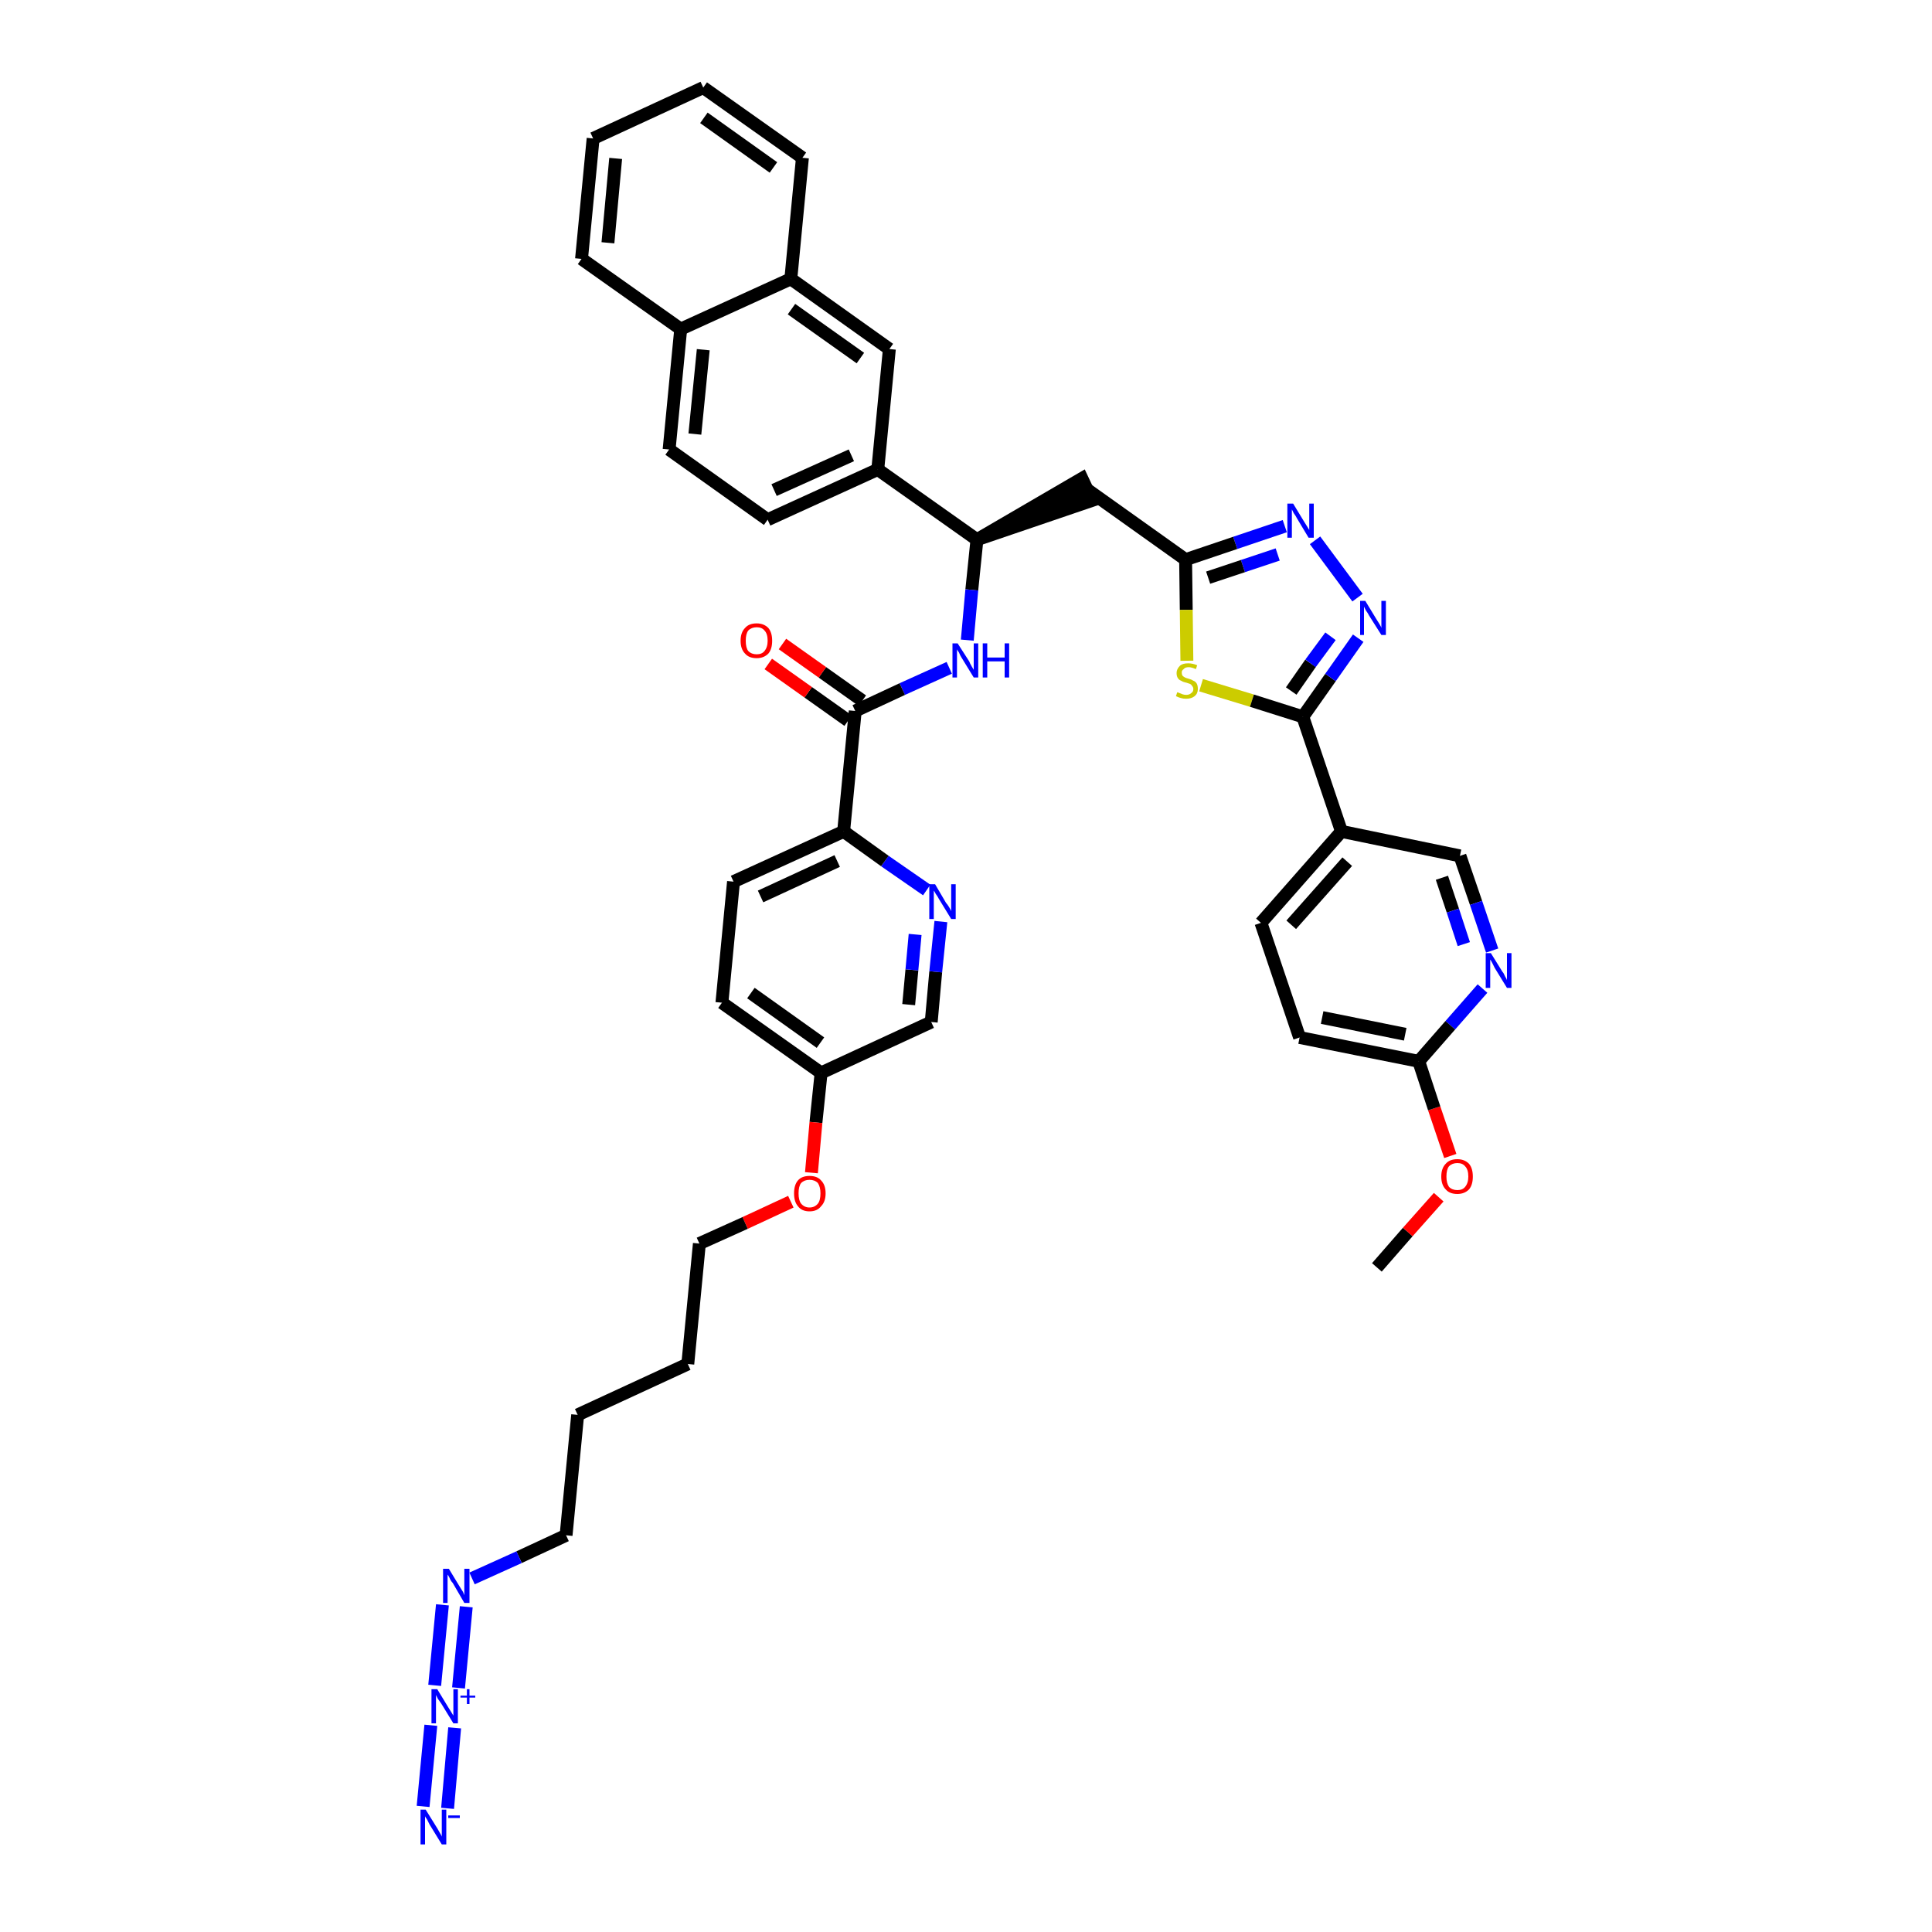 <?xml version='1.0' encoding='iso-8859-1'?>
<svg version='1.1' baseProfile='full'
              xmlns='http://www.w3.org/2000/svg'
                      xmlns:rdkit='http://www.rdkit.org/xml'
                      xmlns:xlink='http://www.w3.org/1999/xlink'
                  xml:space='preserve'
width='300px' height='300px' viewBox='0 0 300 300'>
<!-- END OF HEADER -->
<path class='bond-0 atom-0 atom-1' d='M 213.8,196.8 L 218.6,191.3' style='fill:none;fill-rule:evenodd;stroke:#000000;stroke-width:2.0px;stroke-linecap:butt;stroke-linejoin:miter;stroke-opacity:1' />
<path class='bond-0 atom-0 atom-1' d='M 218.6,191.3 L 223.4,185.9' style='fill:none;fill-rule:evenodd;stroke:#FF0000;stroke-width:2.0px;stroke-linecap:butt;stroke-linejoin:miter;stroke-opacity:1' />
<path class='bond-1 atom-1 atom-2' d='M 225.2,179.5 L 222.7,172.1' style='fill:none;fill-rule:evenodd;stroke:#FF0000;stroke-width:2.0px;stroke-linecap:butt;stroke-linejoin:miter;stroke-opacity:1' />
<path class='bond-1 atom-1 atom-2' d='M 222.7,172.1 L 220.3,164.8' style='fill:none;fill-rule:evenodd;stroke:#000000;stroke-width:2.0px;stroke-linecap:butt;stroke-linejoin:miter;stroke-opacity:1' />
<path class='bond-2 atom-2 atom-3' d='M 220.3,164.8 L 201.8,161.1' style='fill:none;fill-rule:evenodd;stroke:#000000;stroke-width:2.0px;stroke-linecap:butt;stroke-linejoin:miter;stroke-opacity:1' />
<path class='bond-2 atom-2 atom-3' d='M 218.2,160.6 L 205.3,158.0' style='fill:none;fill-rule:evenodd;stroke:#000000;stroke-width:2.0px;stroke-linecap:butt;stroke-linejoin:miter;stroke-opacity:1' />
<path class='bond-41 atom-41 atom-2' d='M 230.2,153.5 L 225.2,159.2' style='fill:none;fill-rule:evenodd;stroke:#0000FF;stroke-width:2.0px;stroke-linecap:butt;stroke-linejoin:miter;stroke-opacity:1' />
<path class='bond-41 atom-41 atom-2' d='M 225.2,159.2 L 220.3,164.8' style='fill:none;fill-rule:evenodd;stroke:#000000;stroke-width:2.0px;stroke-linecap:butt;stroke-linejoin:miter;stroke-opacity:1' />
<path class='bond-3 atom-3 atom-4' d='M 201.8,161.1 L 195.8,143.3' style='fill:none;fill-rule:evenodd;stroke:#000000;stroke-width:2.0px;stroke-linecap:butt;stroke-linejoin:miter;stroke-opacity:1' />
<path class='bond-4 atom-4 atom-5' d='M 195.8,143.3 L 208.3,129.1' style='fill:none;fill-rule:evenodd;stroke:#000000;stroke-width:2.0px;stroke-linecap:butt;stroke-linejoin:miter;stroke-opacity:1' />
<path class='bond-4 atom-4 atom-5' d='M 200.5,143.6 L 209.2,133.8' style='fill:none;fill-rule:evenodd;stroke:#000000;stroke-width:2.0px;stroke-linecap:butt;stroke-linejoin:miter;stroke-opacity:1' />
<path class='bond-5 atom-5 atom-6' d='M 208.3,129.1 L 202.3,111.3' style='fill:none;fill-rule:evenodd;stroke:#000000;stroke-width:2.0px;stroke-linecap:butt;stroke-linejoin:miter;stroke-opacity:1' />
<path class='bond-39 atom-5 atom-40' d='M 208.3,129.1 L 226.7,132.9' style='fill:none;fill-rule:evenodd;stroke:#000000;stroke-width:2.0px;stroke-linecap:butt;stroke-linejoin:miter;stroke-opacity:1' />
<path class='bond-6 atom-6 atom-7' d='M 202.3,111.3 L 206.6,105.2' style='fill:none;fill-rule:evenodd;stroke:#000000;stroke-width:2.0px;stroke-linecap:butt;stroke-linejoin:miter;stroke-opacity:1' />
<path class='bond-6 atom-6 atom-7' d='M 206.6,105.2 L 210.9,99.1' style='fill:none;fill-rule:evenodd;stroke:#0000FF;stroke-width:2.0px;stroke-linecap:butt;stroke-linejoin:miter;stroke-opacity:1' />
<path class='bond-6 atom-6 atom-7' d='M 200.5,107.3 L 203.5,103.0' style='fill:none;fill-rule:evenodd;stroke:#000000;stroke-width:2.0px;stroke-linecap:butt;stroke-linejoin:miter;stroke-opacity:1' />
<path class='bond-6 atom-6 atom-7' d='M 203.5,103.0 L 206.6,98.8' style='fill:none;fill-rule:evenodd;stroke:#0000FF;stroke-width:2.0px;stroke-linecap:butt;stroke-linejoin:miter;stroke-opacity:1' />
<path class='bond-42 atom-39 atom-6' d='M 186.5,106.4 L 194.4,108.8' style='fill:none;fill-rule:evenodd;stroke:#CCCC00;stroke-width:2.0px;stroke-linecap:butt;stroke-linejoin:miter;stroke-opacity:1' />
<path class='bond-42 atom-39 atom-6' d='M 194.4,108.8 L 202.3,111.3' style='fill:none;fill-rule:evenodd;stroke:#000000;stroke-width:2.0px;stroke-linecap:butt;stroke-linejoin:miter;stroke-opacity:1' />
<path class='bond-7 atom-7 atom-8' d='M 210.8,92.8 L 204.2,83.9' style='fill:none;fill-rule:evenodd;stroke:#0000FF;stroke-width:2.0px;stroke-linecap:butt;stroke-linejoin:miter;stroke-opacity:1' />
<path class='bond-8 atom-8 atom-9' d='M 199.5,81.7 L 191.8,84.3' style='fill:none;fill-rule:evenodd;stroke:#0000FF;stroke-width:2.0px;stroke-linecap:butt;stroke-linejoin:miter;stroke-opacity:1' />
<path class='bond-8 atom-8 atom-9' d='M 191.8,84.3 L 184.1,86.9' style='fill:none;fill-rule:evenodd;stroke:#000000;stroke-width:2.0px;stroke-linecap:butt;stroke-linejoin:miter;stroke-opacity:1' />
<path class='bond-8 atom-8 atom-9' d='M 198.4,86.1 L 193.0,87.9' style='fill:none;fill-rule:evenodd;stroke:#0000FF;stroke-width:2.0px;stroke-linecap:butt;stroke-linejoin:miter;stroke-opacity:1' />
<path class='bond-8 atom-8 atom-9' d='M 193.0,87.9 L 187.6,89.7' style='fill:none;fill-rule:evenodd;stroke:#000000;stroke-width:2.0px;stroke-linecap:butt;stroke-linejoin:miter;stroke-opacity:1' />
<path class='bond-9 atom-9 atom-10' d='M 184.1,86.9 L 168.8,76.0' style='fill:none;fill-rule:evenodd;stroke:#000000;stroke-width:2.0px;stroke-linecap:butt;stroke-linejoin:miter;stroke-opacity:1' />
<path class='bond-38 atom-9 atom-39' d='M 184.1,86.9 L 184.2,94.7' style='fill:none;fill-rule:evenodd;stroke:#000000;stroke-width:2.0px;stroke-linecap:butt;stroke-linejoin:miter;stroke-opacity:1' />
<path class='bond-38 atom-9 atom-39' d='M 184.2,94.7 L 184.3,102.6' style='fill:none;fill-rule:evenodd;stroke:#CCCC00;stroke-width:2.0px;stroke-linecap:butt;stroke-linejoin:miter;stroke-opacity:1' />
<path class='bond-10 atom-11 atom-10' d='M 151.7,83.8 L 169.6,77.7 L 168.0,74.3 Z' style='fill:#000000;fill-rule:evenodd;fill-opacity:1;stroke:#000000;stroke-width:2.0px;stroke-linecap:butt;stroke-linejoin:miter;stroke-opacity:1;' />
<path class='bond-11 atom-11 atom-12' d='M 151.7,83.8 L 150.9,91.6' style='fill:none;fill-rule:evenodd;stroke:#000000;stroke-width:2.0px;stroke-linecap:butt;stroke-linejoin:miter;stroke-opacity:1' />
<path class='bond-11 atom-11 atom-12' d='M 150.9,91.6 L 150.2,99.4' style='fill:none;fill-rule:evenodd;stroke:#0000FF;stroke-width:2.0px;stroke-linecap:butt;stroke-linejoin:miter;stroke-opacity:1' />
<path class='bond-28 atom-11 atom-29' d='M 151.7,83.8 L 136.3,72.9' style='fill:none;fill-rule:evenodd;stroke:#000000;stroke-width:2.0px;stroke-linecap:butt;stroke-linejoin:miter;stroke-opacity:1' />
<path class='bond-12 atom-12 atom-13' d='M 147.4,103.7 L 140.1,107.0' style='fill:none;fill-rule:evenodd;stroke:#0000FF;stroke-width:2.0px;stroke-linecap:butt;stroke-linejoin:miter;stroke-opacity:1' />
<path class='bond-12 atom-12 atom-13' d='M 140.1,107.0 L 132.8,110.4' style='fill:none;fill-rule:evenodd;stroke:#000000;stroke-width:2.0px;stroke-linecap:butt;stroke-linejoin:miter;stroke-opacity:1' />
<path class='bond-13 atom-13 atom-14' d='M 133.9,108.8 L 127.7,104.4' style='fill:none;fill-rule:evenodd;stroke:#000000;stroke-width:2.0px;stroke-linecap:butt;stroke-linejoin:miter;stroke-opacity:1' />
<path class='bond-13 atom-13 atom-14' d='M 127.7,104.4 L 121.5,100.0' style='fill:none;fill-rule:evenodd;stroke:#FF0000;stroke-width:2.0px;stroke-linecap:butt;stroke-linejoin:miter;stroke-opacity:1' />
<path class='bond-13 atom-13 atom-14' d='M 131.7,111.9 L 125.5,107.5' style='fill:none;fill-rule:evenodd;stroke:#000000;stroke-width:2.0px;stroke-linecap:butt;stroke-linejoin:miter;stroke-opacity:1' />
<path class='bond-13 atom-13 atom-14' d='M 125.5,107.5 L 119.3,103.1' style='fill:none;fill-rule:evenodd;stroke:#FF0000;stroke-width:2.0px;stroke-linecap:butt;stroke-linejoin:miter;stroke-opacity:1' />
<path class='bond-14 atom-13 atom-15' d='M 132.8,110.4 L 131.0,129.1' style='fill:none;fill-rule:evenodd;stroke:#000000;stroke-width:2.0px;stroke-linecap:butt;stroke-linejoin:miter;stroke-opacity:1' />
<path class='bond-15 atom-15 atom-16' d='M 131.0,129.1 L 113.9,136.9' style='fill:none;fill-rule:evenodd;stroke:#000000;stroke-width:2.0px;stroke-linecap:butt;stroke-linejoin:miter;stroke-opacity:1' />
<path class='bond-15 atom-15 atom-16' d='M 130.0,133.7 L 118.1,139.2' style='fill:none;fill-rule:evenodd;stroke:#000000;stroke-width:2.0px;stroke-linecap:butt;stroke-linejoin:miter;stroke-opacity:1' />
<path class='bond-43 atom-28 atom-15' d='M 143.9,138.2 L 137.4,133.7' style='fill:none;fill-rule:evenodd;stroke:#0000FF;stroke-width:2.0px;stroke-linecap:butt;stroke-linejoin:miter;stroke-opacity:1' />
<path class='bond-43 atom-28 atom-15' d='M 137.4,133.7 L 131.0,129.1' style='fill:none;fill-rule:evenodd;stroke:#000000;stroke-width:2.0px;stroke-linecap:butt;stroke-linejoin:miter;stroke-opacity:1' />
<path class='bond-16 atom-16 atom-17' d='M 113.9,136.9 L 112.1,155.7' style='fill:none;fill-rule:evenodd;stroke:#000000;stroke-width:2.0px;stroke-linecap:butt;stroke-linejoin:miter;stroke-opacity:1' />
<path class='bond-17 atom-17 atom-18' d='M 112.1,155.7 L 127.5,166.6' style='fill:none;fill-rule:evenodd;stroke:#000000;stroke-width:2.0px;stroke-linecap:butt;stroke-linejoin:miter;stroke-opacity:1' />
<path class='bond-17 atom-17 atom-18' d='M 116.6,154.2 L 127.4,161.9' style='fill:none;fill-rule:evenodd;stroke:#000000;stroke-width:2.0px;stroke-linecap:butt;stroke-linejoin:miter;stroke-opacity:1' />
<path class='bond-18 atom-18 atom-19' d='M 127.5,166.6 L 126.7,174.3' style='fill:none;fill-rule:evenodd;stroke:#000000;stroke-width:2.0px;stroke-linecap:butt;stroke-linejoin:miter;stroke-opacity:1' />
<path class='bond-18 atom-18 atom-19' d='M 126.7,174.3 L 126.0,182.1' style='fill:none;fill-rule:evenodd;stroke:#FF0000;stroke-width:2.0px;stroke-linecap:butt;stroke-linejoin:miter;stroke-opacity:1' />
<path class='bond-26 atom-18 atom-27' d='M 127.5,166.6 L 144.6,158.7' style='fill:none;fill-rule:evenodd;stroke:#000000;stroke-width:2.0px;stroke-linecap:butt;stroke-linejoin:miter;stroke-opacity:1' />
<path class='bond-19 atom-19 atom-20' d='M 122.8,186.6 L 115.7,189.9' style='fill:none;fill-rule:evenodd;stroke:#FF0000;stroke-width:2.0px;stroke-linecap:butt;stroke-linejoin:miter;stroke-opacity:1' />
<path class='bond-19 atom-19 atom-20' d='M 115.7,189.9 L 108.6,193.1' style='fill:none;fill-rule:evenodd;stroke:#000000;stroke-width:2.0px;stroke-linecap:butt;stroke-linejoin:miter;stroke-opacity:1' />
<path class='bond-20 atom-20 atom-21' d='M 108.6,193.1 L 106.8,211.8' style='fill:none;fill-rule:evenodd;stroke:#000000;stroke-width:2.0px;stroke-linecap:butt;stroke-linejoin:miter;stroke-opacity:1' />
<path class='bond-21 atom-21 atom-22' d='M 106.8,211.8 L 89.7,219.7' style='fill:none;fill-rule:evenodd;stroke:#000000;stroke-width:2.0px;stroke-linecap:butt;stroke-linejoin:miter;stroke-opacity:1' />
<path class='bond-22 atom-22 atom-23' d='M 89.7,219.7 L 87.9,238.4' style='fill:none;fill-rule:evenodd;stroke:#000000;stroke-width:2.0px;stroke-linecap:butt;stroke-linejoin:miter;stroke-opacity:1' />
<path class='bond-23 atom-23 atom-24' d='M 87.9,238.4 L 80.6,241.8' style='fill:none;fill-rule:evenodd;stroke:#000000;stroke-width:2.0px;stroke-linecap:butt;stroke-linejoin:miter;stroke-opacity:1' />
<path class='bond-23 atom-23 atom-24' d='M 80.6,241.8 L 73.3,245.1' style='fill:none;fill-rule:evenodd;stroke:#0000FF;stroke-width:2.0px;stroke-linecap:butt;stroke-linejoin:miter;stroke-opacity:1' />
<path class='bond-24 atom-24 atom-25' d='M 68.7,249.2 L 67.5,261.7' style='fill:none;fill-rule:evenodd;stroke:#0000FF;stroke-width:2.0px;stroke-linecap:butt;stroke-linejoin:miter;stroke-opacity:1' />
<path class='bond-24 atom-24 atom-25' d='M 72.4,249.5 L 71.2,262.1' style='fill:none;fill-rule:evenodd;stroke:#0000FF;stroke-width:2.0px;stroke-linecap:butt;stroke-linejoin:miter;stroke-opacity:1' />
<path class='bond-25 atom-25 atom-26' d='M 66.9,267.9 L 65.7,280.5' style='fill:none;fill-rule:evenodd;stroke:#0000FF;stroke-width:2.0px;stroke-linecap:butt;stroke-linejoin:miter;stroke-opacity:1' />
<path class='bond-25 atom-25 atom-26' d='M 70.6,268.3 L 69.5,280.8' style='fill:none;fill-rule:evenodd;stroke:#0000FF;stroke-width:2.0px;stroke-linecap:butt;stroke-linejoin:miter;stroke-opacity:1' />
<path class='bond-27 atom-27 atom-28' d='M 144.6,158.7 L 145.3,150.9' style='fill:none;fill-rule:evenodd;stroke:#000000;stroke-width:2.0px;stroke-linecap:butt;stroke-linejoin:miter;stroke-opacity:1' />
<path class='bond-27 atom-27 atom-28' d='M 145.3,150.9 L 146.1,143.1' style='fill:none;fill-rule:evenodd;stroke:#0000FF;stroke-width:2.0px;stroke-linecap:butt;stroke-linejoin:miter;stroke-opacity:1' />
<path class='bond-27 atom-27 atom-28' d='M 141.1,156.0 L 141.6,150.6' style='fill:none;fill-rule:evenodd;stroke:#000000;stroke-width:2.0px;stroke-linecap:butt;stroke-linejoin:miter;stroke-opacity:1' />
<path class='bond-27 atom-27 atom-28' d='M 141.6,150.6 L 142.1,145.1' style='fill:none;fill-rule:evenodd;stroke:#0000FF;stroke-width:2.0px;stroke-linecap:butt;stroke-linejoin:miter;stroke-opacity:1' />
<path class='bond-29 atom-29 atom-30' d='M 136.3,72.9 L 119.2,80.7' style='fill:none;fill-rule:evenodd;stroke:#000000;stroke-width:2.0px;stroke-linecap:butt;stroke-linejoin:miter;stroke-opacity:1' />
<path class='bond-29 atom-29 atom-30' d='M 132.2,70.7 L 120.2,76.1' style='fill:none;fill-rule:evenodd;stroke:#000000;stroke-width:2.0px;stroke-linecap:butt;stroke-linejoin:miter;stroke-opacity:1' />
<path class='bond-44 atom-38 atom-29' d='M 138.1,54.2 L 136.3,72.9' style='fill:none;fill-rule:evenodd;stroke:#000000;stroke-width:2.0px;stroke-linecap:butt;stroke-linejoin:miter;stroke-opacity:1' />
<path class='bond-30 atom-30 atom-31' d='M 119.2,80.7 L 103.9,69.8' style='fill:none;fill-rule:evenodd;stroke:#000000;stroke-width:2.0px;stroke-linecap:butt;stroke-linejoin:miter;stroke-opacity:1' />
<path class='bond-31 atom-31 atom-32' d='M 103.9,69.8 L 105.7,51.1' style='fill:none;fill-rule:evenodd;stroke:#000000;stroke-width:2.0px;stroke-linecap:butt;stroke-linejoin:miter;stroke-opacity:1' />
<path class='bond-31 atom-31 atom-32' d='M 107.9,67.4 L 109.2,54.3' style='fill:none;fill-rule:evenodd;stroke:#000000;stroke-width:2.0px;stroke-linecap:butt;stroke-linejoin:miter;stroke-opacity:1' />
<path class='bond-32 atom-32 atom-33' d='M 105.7,51.1 L 90.3,40.2' style='fill:none;fill-rule:evenodd;stroke:#000000;stroke-width:2.0px;stroke-linecap:butt;stroke-linejoin:miter;stroke-opacity:1' />
<path class='bond-45 atom-37 atom-32' d='M 122.8,43.3 L 105.7,51.1' style='fill:none;fill-rule:evenodd;stroke:#000000;stroke-width:2.0px;stroke-linecap:butt;stroke-linejoin:miter;stroke-opacity:1' />
<path class='bond-33 atom-33 atom-34' d='M 90.3,40.2 L 92.1,21.5' style='fill:none;fill-rule:evenodd;stroke:#000000;stroke-width:2.0px;stroke-linecap:butt;stroke-linejoin:miter;stroke-opacity:1' />
<path class='bond-33 atom-33 atom-34' d='M 94.4,37.7 L 95.6,24.6' style='fill:none;fill-rule:evenodd;stroke:#000000;stroke-width:2.0px;stroke-linecap:butt;stroke-linejoin:miter;stroke-opacity:1' />
<path class='bond-34 atom-34 atom-35' d='M 92.1,21.5 L 109.2,13.6' style='fill:none;fill-rule:evenodd;stroke:#000000;stroke-width:2.0px;stroke-linecap:butt;stroke-linejoin:miter;stroke-opacity:1' />
<path class='bond-35 atom-35 atom-36' d='M 109.2,13.6 L 124.6,24.5' style='fill:none;fill-rule:evenodd;stroke:#000000;stroke-width:2.0px;stroke-linecap:butt;stroke-linejoin:miter;stroke-opacity:1' />
<path class='bond-35 atom-35 atom-36' d='M 109.3,18.3 L 120.1,26.0' style='fill:none;fill-rule:evenodd;stroke:#000000;stroke-width:2.0px;stroke-linecap:butt;stroke-linejoin:miter;stroke-opacity:1' />
<path class='bond-36 atom-36 atom-37' d='M 124.6,24.5 L 122.8,43.3' style='fill:none;fill-rule:evenodd;stroke:#000000;stroke-width:2.0px;stroke-linecap:butt;stroke-linejoin:miter;stroke-opacity:1' />
<path class='bond-37 atom-37 atom-38' d='M 122.8,43.3 L 138.1,54.2' style='fill:none;fill-rule:evenodd;stroke:#000000;stroke-width:2.0px;stroke-linecap:butt;stroke-linejoin:miter;stroke-opacity:1' />
<path class='bond-37 atom-37 atom-38' d='M 122.9,48.0 L 133.6,55.6' style='fill:none;fill-rule:evenodd;stroke:#000000;stroke-width:2.0px;stroke-linecap:butt;stroke-linejoin:miter;stroke-opacity:1' />
<path class='bond-40 atom-40 atom-41' d='M 226.7,132.9 L 229.2,140.2' style='fill:none;fill-rule:evenodd;stroke:#000000;stroke-width:2.0px;stroke-linecap:butt;stroke-linejoin:miter;stroke-opacity:1' />
<path class='bond-40 atom-40 atom-41' d='M 229.2,140.2 L 231.7,147.6' style='fill:none;fill-rule:evenodd;stroke:#0000FF;stroke-width:2.0px;stroke-linecap:butt;stroke-linejoin:miter;stroke-opacity:1' />
<path class='bond-40 atom-40 atom-41' d='M 223.9,136.3 L 225.6,141.4' style='fill:none;fill-rule:evenodd;stroke:#000000;stroke-width:2.0px;stroke-linecap:butt;stroke-linejoin:miter;stroke-opacity:1' />
<path class='bond-40 atom-40 atom-41' d='M 225.6,141.4 L 227.3,146.6' style='fill:none;fill-rule:evenodd;stroke:#0000FF;stroke-width:2.0px;stroke-linecap:butt;stroke-linejoin:miter;stroke-opacity:1' />
<path  class='atom-1' d='M 223.8 182.7
Q 223.8 181.4, 224.5 180.7
Q 225.1 180.0, 226.3 180.0
Q 227.4 180.0, 228.1 180.7
Q 228.7 181.4, 228.7 182.7
Q 228.7 184.0, 228.1 184.7
Q 227.4 185.4, 226.3 185.4
Q 225.1 185.4, 224.5 184.7
Q 223.8 184.0, 223.8 182.7
M 226.3 184.8
Q 227.1 184.8, 227.5 184.3
Q 228.0 183.7, 228.0 182.7
Q 228.0 181.6, 227.5 181.1
Q 227.1 180.6, 226.3 180.6
Q 225.5 180.6, 225.0 181.1
Q 224.6 181.6, 224.6 182.7
Q 224.6 183.7, 225.0 184.3
Q 225.5 184.8, 226.3 184.8
' fill='#FF0000'/>
<path  class='atom-7' d='M 212.0 93.3
L 213.7 96.1
Q 213.9 96.4, 214.2 96.9
Q 214.5 97.4, 214.5 97.5
L 214.5 93.3
L 215.2 93.3
L 215.2 98.6
L 214.5 98.6
L 212.6 95.6
Q 212.4 95.2, 212.1 94.8
Q 211.9 94.4, 211.8 94.2
L 211.8 98.6
L 211.2 98.6
L 211.2 93.3
L 212.0 93.3
' fill='#0000FF'/>
<path  class='atom-8' d='M 200.8 78.2
L 202.5 81.0
Q 202.7 81.3, 203.0 81.8
Q 203.3 82.3, 203.3 82.3
L 203.3 78.2
L 204.0 78.2
L 204.0 83.5
L 203.2 83.5
L 201.4 80.5
Q 201.2 80.1, 200.9 79.7
Q 200.7 79.3, 200.6 79.1
L 200.6 83.5
L 199.9 83.5
L 199.9 78.2
L 200.8 78.2
' fill='#0000FF'/>
<path  class='atom-12' d='M 148.7 99.9
L 150.5 102.7
Q 150.6 103.0, 150.9 103.5
Q 151.2 104.0, 151.2 104.0
L 151.2 99.9
L 151.9 99.9
L 151.9 105.2
L 151.2 105.2
L 149.3 102.1
Q 149.1 101.8, 148.9 101.3
Q 148.6 100.9, 148.6 100.8
L 148.6 105.2
L 147.9 105.2
L 147.9 99.9
L 148.7 99.9
' fill='#0000FF'/>
<path  class='atom-12' d='M 152.6 99.9
L 153.3 99.9
L 153.3 102.1
L 156.0 102.1
L 156.0 99.9
L 156.7 99.9
L 156.7 105.2
L 156.0 105.2
L 156.0 102.7
L 153.3 102.7
L 153.3 105.2
L 152.6 105.2
L 152.6 99.9
' fill='#0000FF'/>
<path  class='atom-14' d='M 115.0 99.5
Q 115.0 98.2, 115.7 97.5
Q 116.3 96.8, 117.5 96.8
Q 118.6 96.8, 119.3 97.5
Q 119.9 98.2, 119.9 99.5
Q 119.9 100.8, 119.3 101.5
Q 118.6 102.2, 117.5 102.2
Q 116.3 102.2, 115.7 101.5
Q 115.0 100.8, 115.0 99.5
M 117.5 101.6
Q 118.3 101.6, 118.7 101.1
Q 119.2 100.5, 119.2 99.5
Q 119.2 98.4, 118.7 97.9
Q 118.3 97.4, 117.5 97.4
Q 116.7 97.4, 116.2 97.9
Q 115.8 98.4, 115.8 99.5
Q 115.8 100.6, 116.2 101.1
Q 116.7 101.6, 117.5 101.6
' fill='#FF0000'/>
<path  class='atom-19' d='M 123.3 185.3
Q 123.3 184.0, 123.9 183.3
Q 124.5 182.6, 125.7 182.6
Q 126.9 182.6, 127.5 183.3
Q 128.2 184.0, 128.2 185.3
Q 128.2 186.6, 127.5 187.3
Q 126.9 188.1, 125.7 188.1
Q 124.5 188.1, 123.9 187.3
Q 123.3 186.6, 123.3 185.3
M 125.7 187.5
Q 126.5 187.5, 127.0 186.9
Q 127.4 186.4, 127.4 185.3
Q 127.4 184.3, 127.0 183.7
Q 126.5 183.2, 125.7 183.2
Q 124.9 183.2, 124.4 183.7
Q 124.0 184.2, 124.0 185.3
Q 124.0 186.4, 124.4 186.9
Q 124.9 187.5, 125.7 187.5
' fill='#FF0000'/>
<path  class='atom-24' d='M 69.7 243.6
L 71.4 246.4
Q 71.6 246.7, 71.9 247.2
Q 72.1 247.7, 72.1 247.7
L 72.1 243.6
L 72.9 243.6
L 72.9 248.9
L 72.1 248.9
L 70.3 245.8
Q 70.0 245.5, 69.8 245.0
Q 69.6 244.6, 69.5 244.5
L 69.5 248.9
L 68.8 248.9
L 68.8 243.6
L 69.7 243.6
' fill='#0000FF'/>
<path  class='atom-25' d='M 67.9 262.3
L 69.6 265.1
Q 69.8 265.4, 70.1 265.9
Q 70.4 266.4, 70.4 266.4
L 70.4 262.3
L 71.1 262.3
L 71.1 267.6
L 70.4 267.6
L 68.5 264.5
Q 68.3 264.2, 68.0 263.8
Q 67.8 263.4, 67.7 263.2
L 67.7 267.6
L 67.0 267.6
L 67.0 262.3
L 67.9 262.3
' fill='#0000FF'/>
<path  class='atom-25' d='M 71.5 263.3
L 72.5 263.3
L 72.5 262.3
L 72.9 262.3
L 72.9 263.3
L 73.8 263.3
L 73.8 263.6
L 72.9 263.6
L 72.9 264.6
L 72.5 264.6
L 72.5 263.6
L 71.5 263.6
L 71.5 263.3
' fill='#0000FF'/>
<path  class='atom-26' d='M 66.1 281.0
L 67.9 283.9
Q 68.0 284.1, 68.3 284.6
Q 68.6 285.1, 68.6 285.2
L 68.6 281.0
L 69.3 281.0
L 69.3 286.4
L 68.6 286.4
L 66.7 283.3
Q 66.5 282.9, 66.3 282.5
Q 66.0 282.1, 66.0 282.0
L 66.0 286.4
L 65.3 286.4
L 65.3 281.0
L 66.1 281.0
' fill='#0000FF'/>
<path  class='atom-26' d='M 69.6 281.9
L 71.4 281.9
L 71.4 282.3
L 69.6 282.3
L 69.6 281.9
' fill='#0000FF'/>
<path  class='atom-28' d='M 145.2 137.3
L 146.9 140.2
Q 147.1 140.4, 147.4 140.9
Q 147.7 141.4, 147.7 141.5
L 147.7 137.3
L 148.4 137.3
L 148.4 142.7
L 147.7 142.7
L 145.8 139.6
Q 145.6 139.2, 145.3 138.8
Q 145.1 138.4, 145.0 138.3
L 145.0 142.7
L 144.3 142.7
L 144.3 137.3
L 145.2 137.3
' fill='#0000FF'/>
<path  class='atom-39' d='M 182.8 107.5
Q 182.9 107.5, 183.1 107.6
Q 183.4 107.7, 183.6 107.8
Q 183.9 107.9, 184.2 107.9
Q 184.7 107.9, 185.0 107.6
Q 185.3 107.4, 185.3 107.0
Q 185.3 106.7, 185.1 106.5
Q 185.0 106.3, 184.8 106.2
Q 184.5 106.1, 184.2 106.0
Q 183.7 105.9, 183.4 105.7
Q 183.1 105.6, 182.9 105.3
Q 182.7 105.0, 182.7 104.5
Q 182.7 103.9, 183.2 103.4
Q 183.6 103.0, 184.5 103.0
Q 185.2 103.0, 185.9 103.3
L 185.7 103.9
Q 185.0 103.6, 184.6 103.6
Q 184.0 103.6, 183.8 103.9
Q 183.5 104.1, 183.5 104.4
Q 183.5 104.7, 183.6 104.9
Q 183.8 105.1, 184.0 105.2
Q 184.2 105.3, 184.6 105.4
Q 185.0 105.5, 185.3 105.7
Q 185.6 105.8, 185.8 106.1
Q 186.0 106.4, 186.0 107.0
Q 186.0 107.7, 185.5 108.1
Q 185.0 108.5, 184.2 108.5
Q 183.7 108.5, 183.4 108.4
Q 183.0 108.3, 182.6 108.1
L 182.8 107.5
' fill='#CCCC00'/>
<path  class='atom-41' d='M 231.5 148.0
L 233.3 150.9
Q 233.5 151.1, 233.7 151.6
Q 234.0 152.1, 234.0 152.2
L 234.0 148.0
L 234.7 148.0
L 234.7 153.4
L 234.0 153.4
L 232.1 150.3
Q 231.9 149.9, 231.7 149.5
Q 231.5 149.1, 231.4 149.0
L 231.4 153.4
L 230.7 153.4
L 230.7 148.0
L 231.5 148.0
' fill='#0000FF'/>
</svg>
